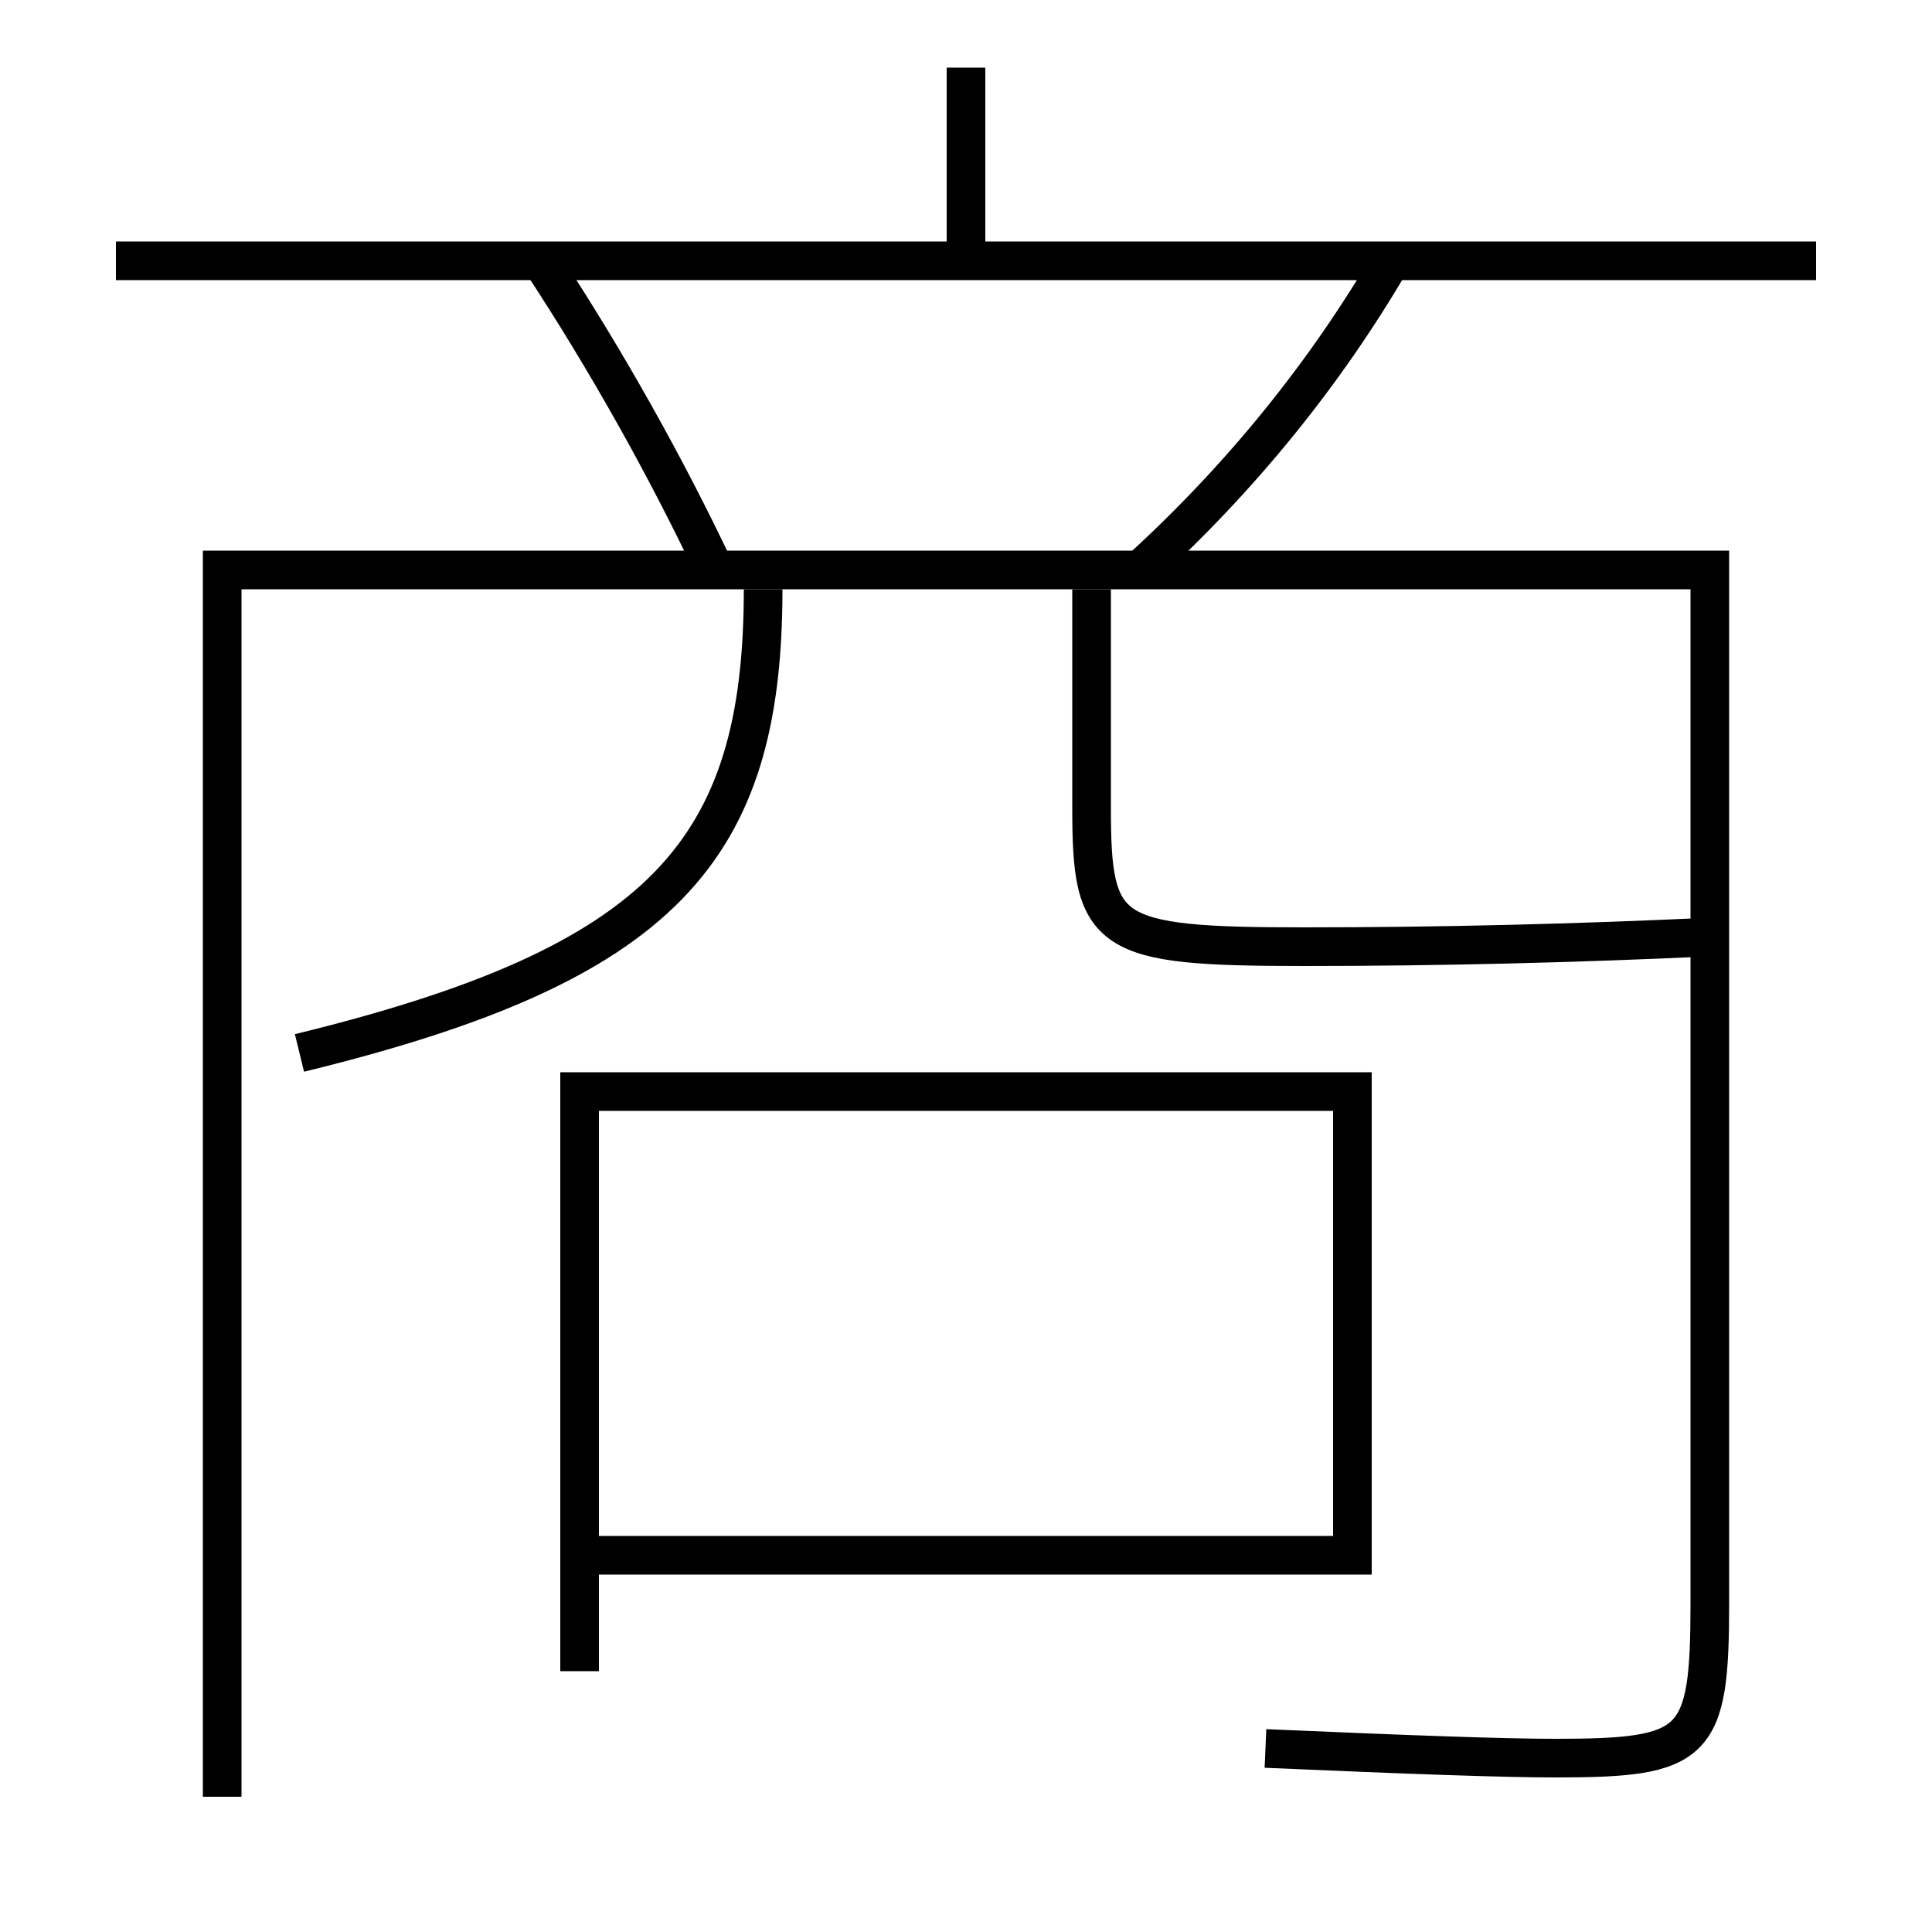 <?xml version='1.0' encoding='utf-8'?>
<svg xmlns="http://www.w3.org/2000/svg" height="100px" version="1.0" viewBox="0 0 100 100" width="100px" x="0px" y="0px">
<line fill="none" stroke="#000000" stroke-width="2" x1="50" x2="50" y1="13.5" y2="3.5" /><line fill="none" stroke="#000000" stroke-width="2" x1="6" x2="94" y1="13.5" y2="13.5" /><polyline fill="none" points="30,86.5 30,56.5 70,56.5 70,80.5 31,80.5" stroke="#000000" stroke-width="2" /><path d="M56.5,30.5 v11.313 c0,6.616 0.727,7.187 11,7.187 c7.107,0 14.104,-0.177 21,-0.5" fill="none" stroke="#000000" stroke-width="2" /><path d="M65.5,90.5 c7.647,0.334 12.422,0.5 15,0.5 c7.305,0 8,-0.634 8,-8 v-53.5 h-77.0 V93.0" fill="none" stroke="#000000" stroke-width="2" /><path d="M59,29.5 c5.223,-4.761 9.595,-10.163 13,-16" fill="none" stroke="#000000" stroke-width="2" /><path d="M37,29.5 c-2.515,-5.314 -5.605,-10.839 -9,-16" fill="none" stroke="#000000" stroke-width="2" /><path d="M39.5,30.5 c0,13.542 -5.133,19.397 -24,24" fill="none" stroke="#000000" stroke-width="2" /></svg>